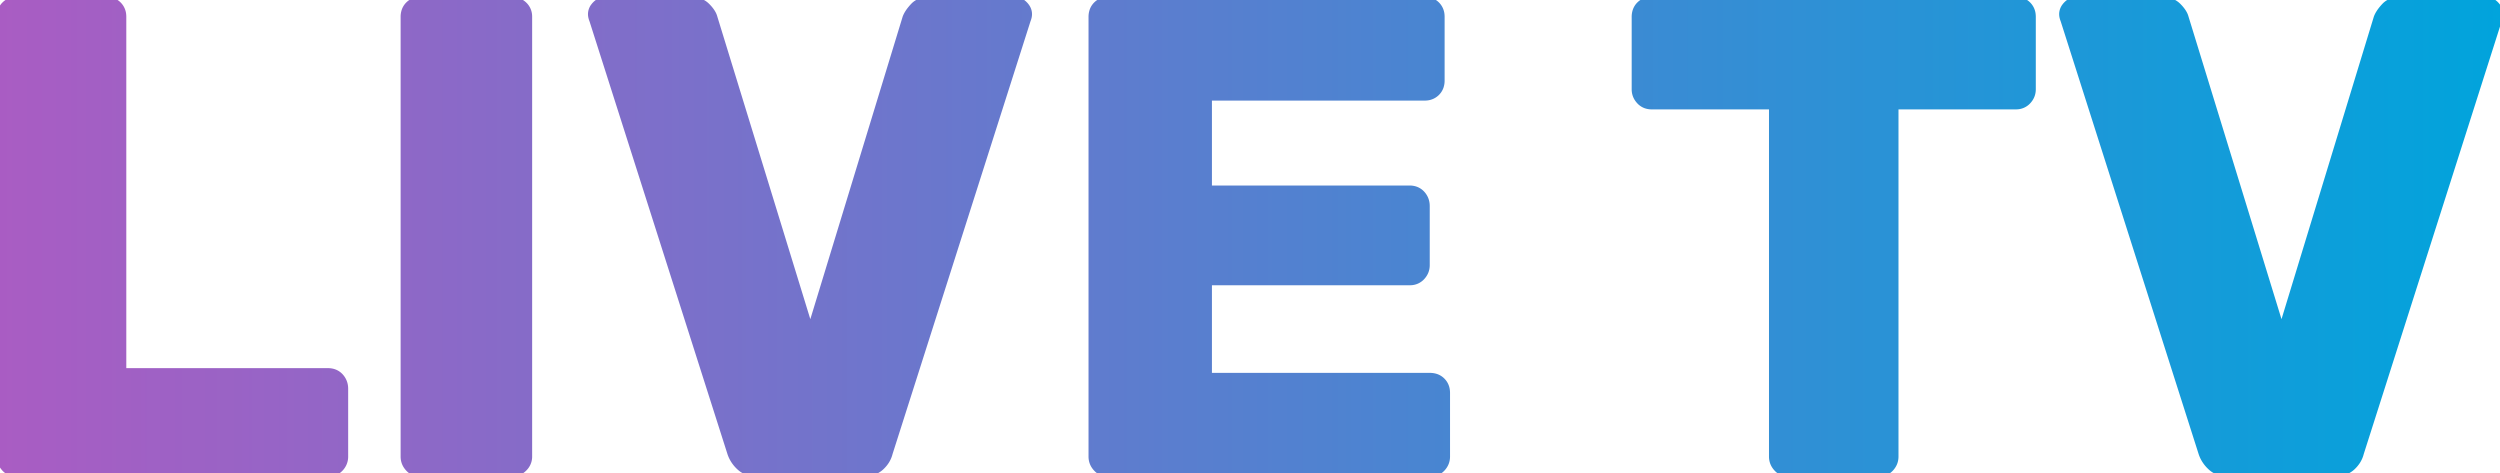 <svg width="369.6" height="70" viewBox="0 0 369.6 70" xmlns="http://www.w3.org/2000/svg"><defs><linearGradient id="gradient" x1="0%" y1="0%" x2="100%" y2="0%"><stop offset="0%" stop-color="#AA5CC3" /><stop offset="100%" stop-color="#00A4DC" /></linearGradient></defs><g id="svgGroup" stroke-linecap="round" fill-rule="nonzero" font-size="9pt" stroke="url(#gradient)" stroke-width="0.25mm" fill="url(#gradient)" style="stroke:url(#gradient);stroke-width:0.25mm;fill:url(#gradient)"><path d="M 211.4 70 L 163.9 70 A 2.633 2.633 0 0 1 163.014 69.857 A 2.281 2.281 0 0 1 162.1 69.25 Q 161.4 68.5 161.4 67.5 L 161.4 2.5 A 2.822 2.822 0 0 1 161.525 1.643 A 2.299 2.299 0 0 1 162.1 0.7 A 2.363 2.363 0 0 1 163.595 0.014 A 3.207 3.207 0 0 1 163.9 0 L 210.6 0 A 2.822 2.822 0 0 1 211.457 0.125 A 2.299 2.299 0 0 1 212.4 0.7 A 2.363 2.363 0 0 1 213.086 2.195 A 3.207 3.207 0 0 1 213.1 2.5 L 213.1 11.9 A 2.822 2.822 0 0 1 212.976 12.757 A 2.299 2.299 0 0 1 212.4 13.7 A 2.363 2.363 0 0 1 210.906 14.386 A 3.207 3.207 0 0 1 210.6 14.4 L 178.7 14.4 L 178.7 27.9 L 208.4 27.9 A 2.633 2.633 0 0 1 209.286 28.044 A 2.281 2.281 0 0 1 210.2 28.65 A 2.581 2.581 0 0 1 210.897 30.364 A 3.357 3.357 0 0 1 210.9 30.5 L 210.9 39.2 Q 210.9 40.2 210.2 40.95 A 2.325 2.325 0 0 1 208.536 41.697 A 3.12 3.12 0 0 1 208.4 41.7 L 178.7 41.7 L 178.7 55.6 L 211.4 55.6 A 2.822 2.822 0 0 1 212.257 55.725 A 2.299 2.299 0 0 1 213.2 56.3 A 2.363 2.363 0 0 1 213.886 57.795 A 3.207 3.207 0 0 1 213.9 58.1 L 213.9 67.5 Q 213.9 68.5 213.2 69.25 A 2.325 2.325 0 0 1 211.536 69.997 A 3.12 3.12 0 0 1 211.4 70 Z M 127.4 70 L 112.1 70 A 5.193 5.193 0 0 1 110.971 69.885 Q 110.042 69.678 109.4 69.1 A 5 5 0 0 1 108.273 67.651 A 4.713 4.713 0 0 1 108 67 L 87.6 3 Q 87.438 2.595 87.407 2.256 A 1.723 1.723 0 0 1 87.4 2.1 A 1.901 1.901 0 0 1 87.797 0.942 A 2.648 2.648 0 0 1 88.05 0.65 A 2.189 2.189 0 0 1 88.86 0.125 A 2.169 2.169 0 0 1 89.6 0 L 102 0 A 4.582 4.582 0 0 1 103.017 0.106 Q 103.753 0.274 104.283 0.704 A 2.822 2.822 0 0 1 104.5 0.9 Q 105.088 1.488 105.378 2.034 A 2.515 2.515 0 0 1 105.6 2.6 L 119.8 48.8 L 133.9 2.6 Q 134.132 1.983 134.691 1.305 A 8.161 8.161 0 0 1 135.05 0.9 Q 135.853 0.05 137.325 0.003 A 5.472 5.472 0 0 1 137.5 0 L 150 0 A 1.901 1.901 0 0 1 151.159 0.397 A 2.648 2.648 0 0 1 151.45 0.65 Q 152.1 1.3 152.1 2.1 A 1.91 1.91 0 0 1 152.062 2.469 Q 152.013 2.719 151.9 3 L 131.5 67 Q 131.2 68.2 130.2 69.1 A 3.299 3.299 0 0 1 128.89 69.809 Q 128.395 69.952 127.804 69.988 A 6.67 6.67 0 0 1 127.4 70 Z M 344.9 70 L 329.6 70 A 5.193 5.193 0 0 1 328.471 69.885 Q 327.542 69.678 326.9 69.1 A 5 5 0 0 1 325.773 67.651 A 4.713 4.713 0 0 1 325.5 67 L 305.1 3 Q 304.938 2.595 304.907 2.256 A 1.723 1.723 0 0 1 304.9 2.1 A 1.901 1.901 0 0 1 305.297 0.942 A 2.648 2.648 0 0 1 305.55 0.65 A 2.189 2.189 0 0 1 306.36 0.125 A 2.169 2.169 0 0 1 307.1 0 L 319.5 0 A 4.582 4.582 0 0 1 320.517 0.106 Q 321.253 0.274 321.783 0.704 A 2.822 2.822 0 0 1 322 0.9 Q 322.588 1.488 322.878 2.034 A 2.515 2.515 0 0 1 323.1 2.6 L 337.3 48.8 L 351.4 2.6 Q 351.632 1.983 352.191 1.305 A 8.161 8.161 0 0 1 352.55 0.9 Q 353.353 0.05 354.825 0.003 A 5.472 5.472 0 0 1 355 0 L 367.5 0 A 1.901 1.901 0 0 1 368.659 0.397 A 2.648 2.648 0 0 1 368.95 0.65 Q 369.6 1.3 369.6 2.1 A 1.91 1.91 0 0 1 369.562 2.469 Q 369.513 2.719 369.4 3 L 349 67 Q 348.7 68.2 347.7 69.1 A 3.299 3.299 0 0 1 346.39 69.809 Q 345.895 69.952 345.304 69.988 A 6.67 6.67 0 0 1 344.9 70 Z M 277.7 70 L 264.5 70 A 2.633 2.633 0 0 1 263.614 69.857 A 2.281 2.281 0 0 1 262.7 69.25 Q 262 68.5 262 67.5 L 262 15.7 L 244.2 15.7 A 2.633 2.633 0 0 1 243.314 15.557 A 2.281 2.281 0 0 1 242.4 14.95 Q 241.7 14.2 241.7 13.2 L 241.7 2.5 A 2.822 2.822 0 0 1 241.825 1.643 A 2.299 2.299 0 0 1 242.4 0.7 A 2.363 2.363 0 0 1 243.895 0.014 A 3.207 3.207 0 0 1 244.2 0 L 298 0 A 2.822 2.822 0 0 1 298.857 0.125 A 2.299 2.299 0 0 1 299.8 0.7 A 2.363 2.363 0 0 1 300.486 2.195 A 3.207 3.207 0 0 1 300.5 2.5 L 300.5 13.2 Q 300.5 14.2 299.8 14.95 A 2.325 2.325 0 0 1 298.136 15.697 A 3.12 3.12 0 0 1 298 15.7 L 280.2 15.7 L 280.2 67.5 Q 280.2 68.5 279.5 69.25 A 2.325 2.325 0 0 1 277.836 69.997 A 3.12 3.12 0 0 1 277.7 70 Z M 48.5 70 L 2.5 70 A 2.633 2.633 0 0 1 1.614 69.857 A 2.281 2.281 0 0 1 0.7 69.25 Q 0 68.5 0 67.5 L 0 2.5 A 2.822 2.822 0 0 1 0.125 1.643 A 2.299 2.299 0 0 1 0.7 0.7 A 2.363 2.363 0 0 1 2.195 0.014 A 3.207 3.207 0 0 1 2.5 0 L 15.7 0 A 2.822 2.822 0 0 1 16.557 0.125 A 2.299 2.299 0 0 1 17.5 0.7 A 2.363 2.363 0 0 1 18.186 2.195 A 3.207 3.207 0 0 1 18.2 2.5 L 18.2 54.9 L 48.5 54.9 A 2.633 2.633 0 0 1 49.386 55.044 A 2.281 2.281 0 0 1 50.3 55.65 A 2.581 2.581 0 0 1 50.997 57.364 A 3.357 3.357 0 0 1 51 57.5 L 51 67.5 A 2.484 2.484 0 0 1 50.3 69.25 A 2.325 2.325 0 0 1 48.636 69.997 A 3.12 3.12 0 0 1 48.5 70 Z M 75.6 70 L 62.2 70 A 2.633 2.633 0 0 1 61.314 69.857 A 2.281 2.281 0 0 1 60.4 69.25 Q 59.7 68.5 59.7 67.5 L 59.7 2.5 A 2.822 2.822 0 0 1 59.825 1.643 A 2.299 2.299 0 0 1 60.4 0.7 A 2.363 2.363 0 0 1 61.895 0.014 A 3.207 3.207 0 0 1 62.2 0 L 75.6 0 A 2.852 2.852 0 0 1 76.584 0.164 A 2.53 2.53 0 0 1 77.45 0.7 A 2.325 2.325 0 0 1 78.197 2.364 A 3.12 3.12 0 0 1 78.2 2.5 L 78.2 67.5 A 2.385 2.385 0 0 1 77.498 69.202 A 3.132 3.132 0 0 1 77.45 69.25 A 2.508 2.508 0 0 1 75.634 70 A 3.201 3.201 0 0 1 75.6 70 Z" vector-effect="non-scaling-stroke"/></g></svg>